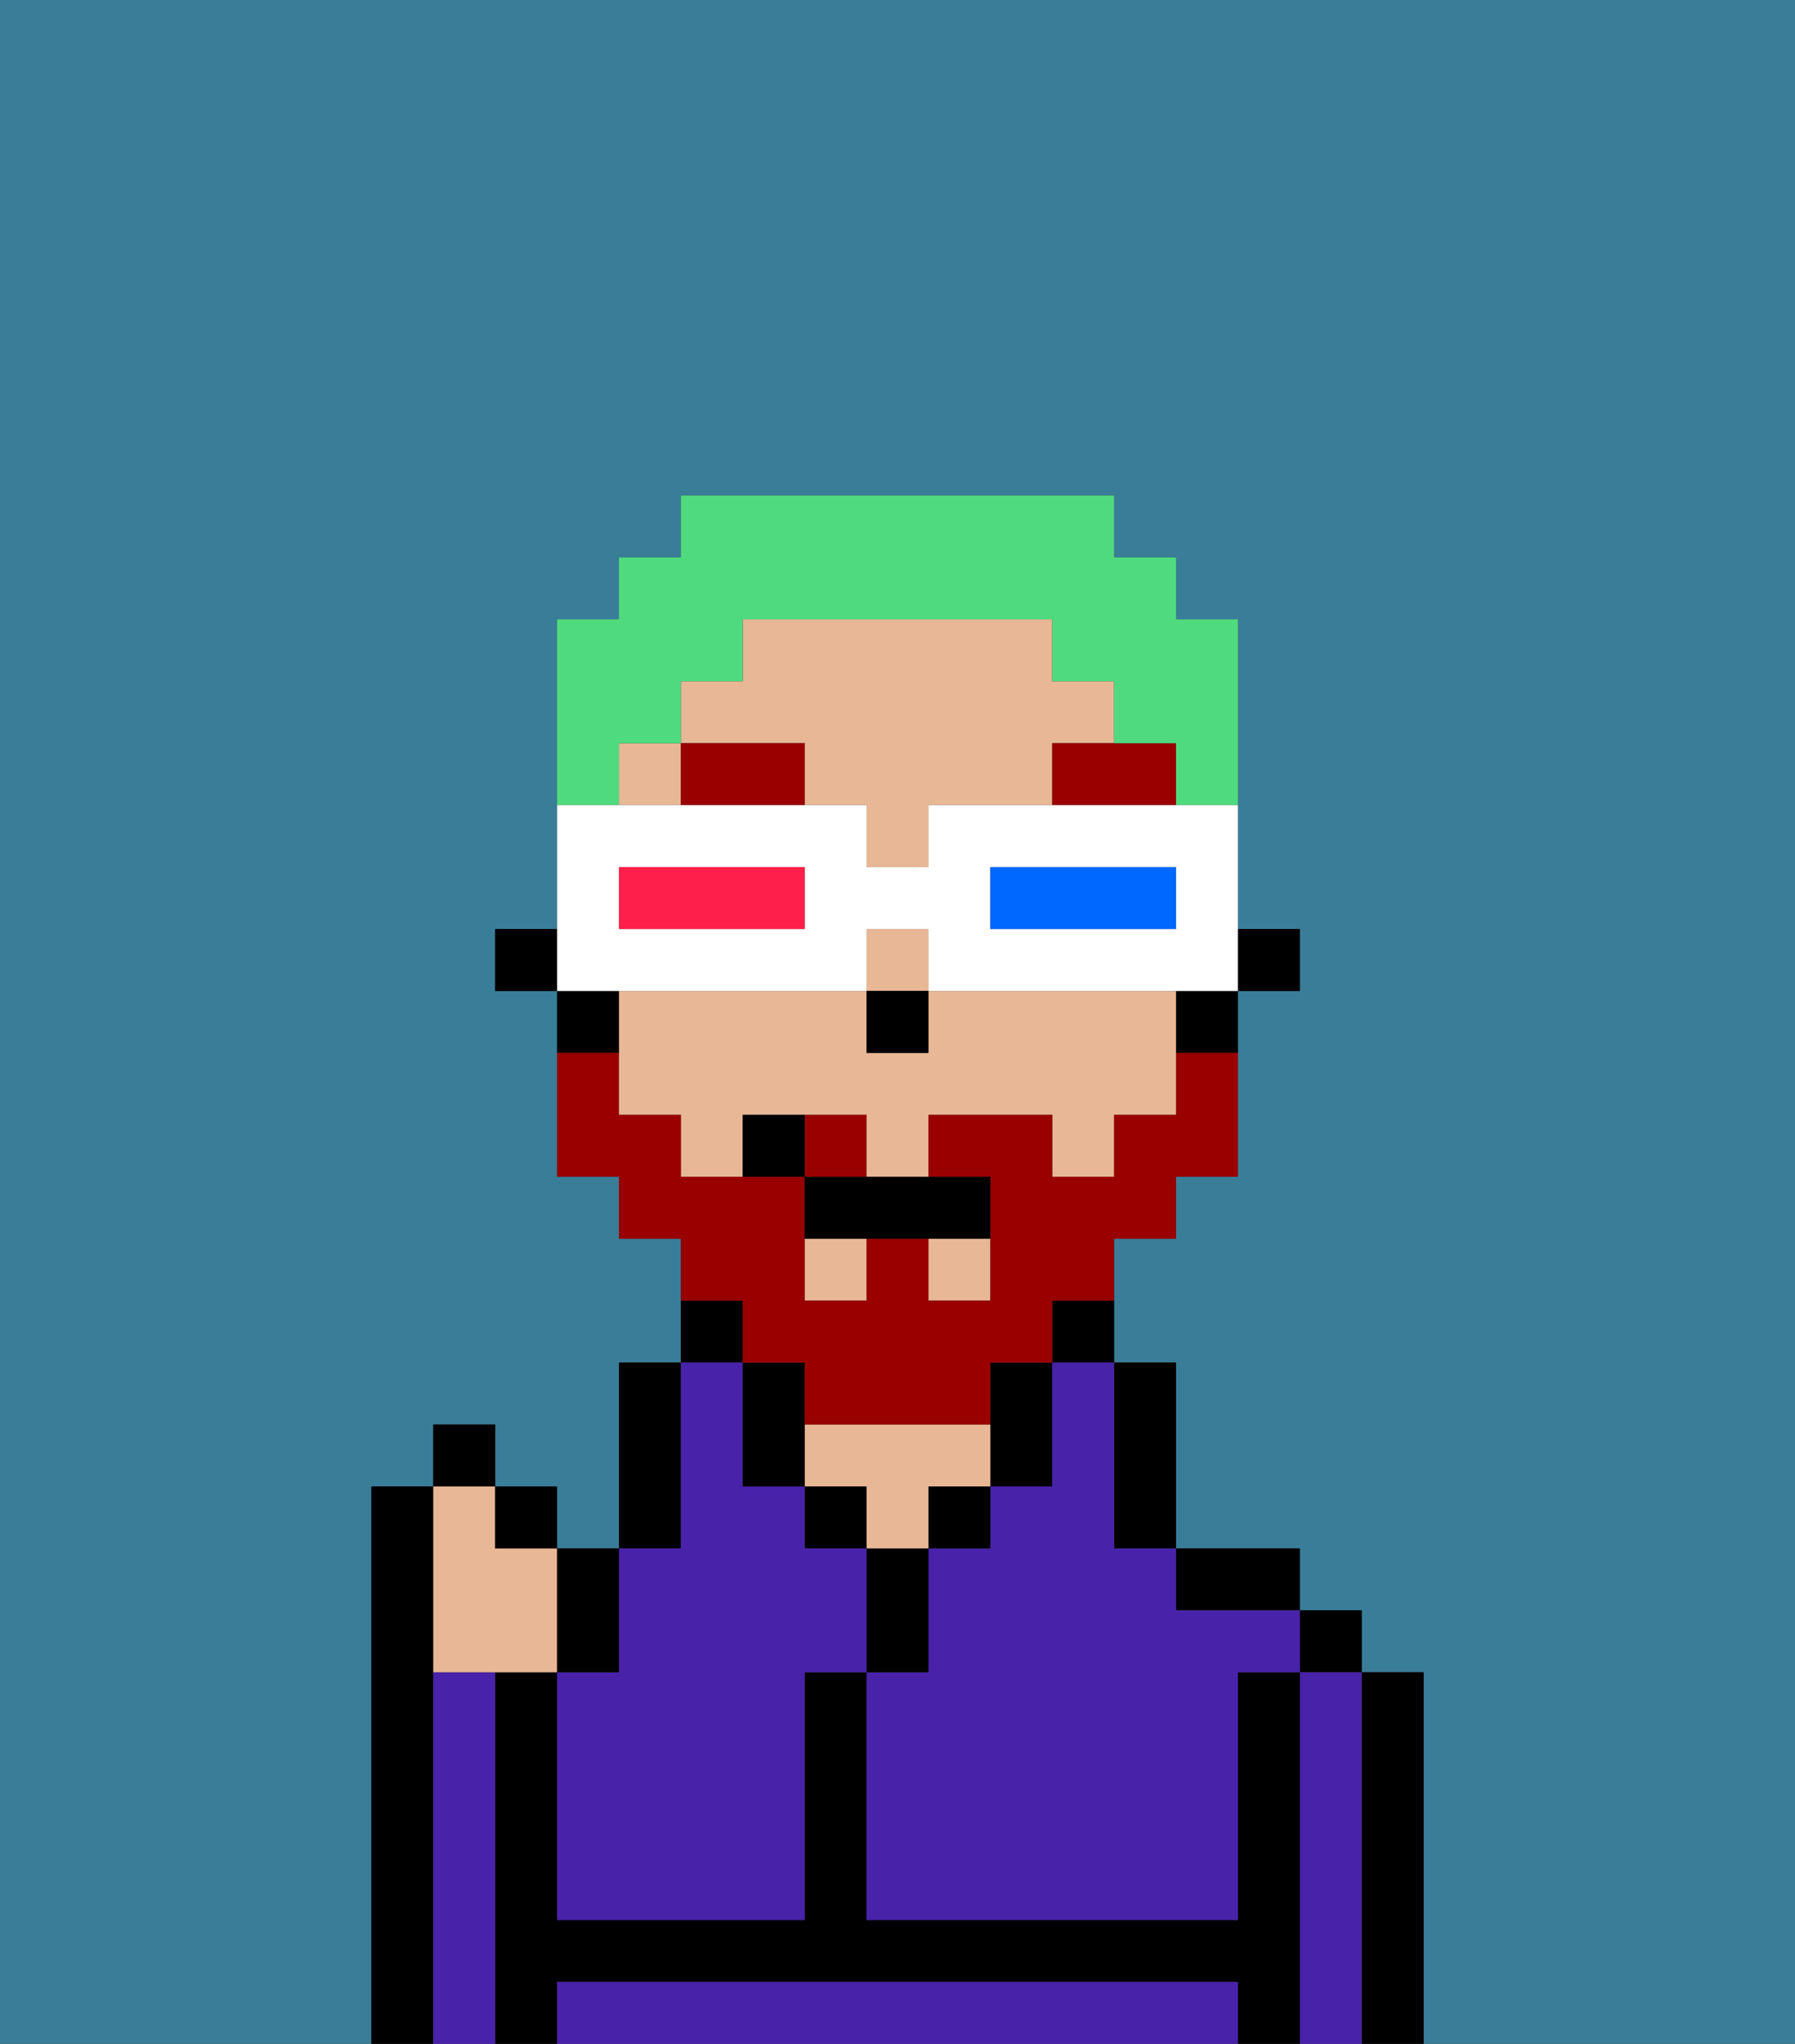 <svg xmlns="http://www.w3.org/2000/svg" viewBox="0 0 29 33"><rect x="0" y="0" width="29" height="33" fill="#333333" stroke="none"/><defs><style>polygon,rect,path{shape-rendering:crispedges;}.wa243-1{fill:#397d98;}.wa243-2{fill:#000000;}.wa243-3{fill:#4922aa;}.wa243-4{fill:#e8b795;}.wa243-5{fill:#990000;}.wa243-6{fill:#990000;}.wa243-7{fill:#4fdb7d;}.wa243-8{fill:#ffffff;}.wa243-9{fill:#0068ff;}.wa243-10{fill:#ff1f4a;}</style></defs><path class="wa243-1" d="M0,33H6V24H7V23H8v1H9v1h1V22h1V20H10V19H9V16H8V15H9V10h1V9h1V8h7V9h1v1h1v5h1v1H20v3H19v1H18v2h1v3h2v1h1v1h1v6h6V0H0Z"/><path class="wa243-2" d="M7,27V24H6v9H7V27Z"/><path class="wa243-2" d="M23,27H22v6h1V27Z"/><rect class="wa243-2" x="21" y="26" width="1" height="1"/><path class="wa243-3" d="M22,27H21v6h1V27Z"/><path class="wa243-2" d="M21,27H20v4H14V27H13v4H9V27H8v6H9V32H20v1h1V27Z"/><path class="wa243-2" d="M20,26h1V25H19v1Z"/><path class="wa243-3" d="M19,32H9v1H20V32Z"/><path class="wa243-2" d="M18,25h1V22H18v3Z"/><path class="wa243-2" d="M17,22h1V21H17Z"/><path class="wa243-2" d="M17,24V22H16v2Z"/><path class="wa243-3" d="M17,23v1H16v1H15v2H14v4h6V27h1V26H19V25H18V22H17Z"/><rect class="wa243-2" x="15" y="24" width="1" height="1"/><path class="wa243-2" d="M15,26V25H14v2h1Z"/><path class="wa243-4" d="M15,24h1V23H13v1h1v1h1Z"/><rect class="wa243-2" x="13" y="24" width="1" height="1"/><path class="wa243-2" d="M12,21H11v1h1Z"/><path class="wa243-2" d="M11,24V22H10v3h1Z"/><path class="wa243-3" d="M9,27v4h4V27h1V25H13V24H12V22H11v3H10v2Z"/><path class="wa243-3" d="M8,27H7v6H8V27Z"/><rect class="wa243-2" x="20" y="15" width="1" height="1"/><path class="wa243-4" d="M18,12V11H17V10H12v1H11v1h2v1h1v1h1V13h2V12Z"/><rect class="wa243-4" x="15" y="20" width="1" height="1"/><rect class="wa243-4" x="13" y="20" width="1" height="1"/><rect class="wa243-4" x="14" y="15" width="1" height="1"/><rect class="wa243-4" x="10" y="12" width="1" height="1"/><path class="wa243-4" d="M18,16H15v1H14V16H10v2h1v1h1V18h2v1h1V18h2v1h1V18h1V16Z"/><path class="wa243-2" d="M19,17h1V16H19Z"/><path class="wa243-2" d="M13,22H12v2h1V22Z"/><path class="wa243-2" d="M10,16H9v1h1Z"/><rect class="wa243-2" x="8" y="15" width="1" height="1"/><rect class="wa243-2" x="14" y="16" width="1" height="1"/><path class="wa243-5" d="M11,12v1h2V12Z"/><path class="wa243-5" d="M18,12H17v1h2V12Z"/><path class="wa243-6" d="M14,18H13v1h1Z"/><path class="wa243-6" d="M12,22h1v1h3V22h1V21h1V20h1V19h1V17H19v1H18v1H17V18H15v1h1v2H15V20H14v1H13V19H11V18H10V17H9v2h1v1h1v1h1Z"/><path class="wa243-2" d="M13,19v1h3V19H13Z"/><path class="wa243-2" d="M12,18v1h1V18Z"/><path class="wa243-4" d="M7,27H9V25H8V24H7v3Z"/><path class="wa243-2" d="M10,27V25H9v2Z"/><rect class="wa243-2" x="8" y="24" width="1" height="1"/><rect class="wa243-2" x="7" y="23" width="1" height="1"/><path class="wa243-7" d="M10,12h1V11h1V10h5v1h1v1h1v1h1V10H19V9H18V8H11V9H10v1H9v3h1Z"/><path class="wa243-8" d="M11,16h3V15h1v1h5V13H15v1H14V13H9v3h2Zm5-2h3v1H16Zm-6,0h3v1H10Z"/><path class="wa243-9" d="M19,15V14H16v1h3Z"/><path class="wa243-10" d="M13,15V14H10v1h3Z"/></svg>